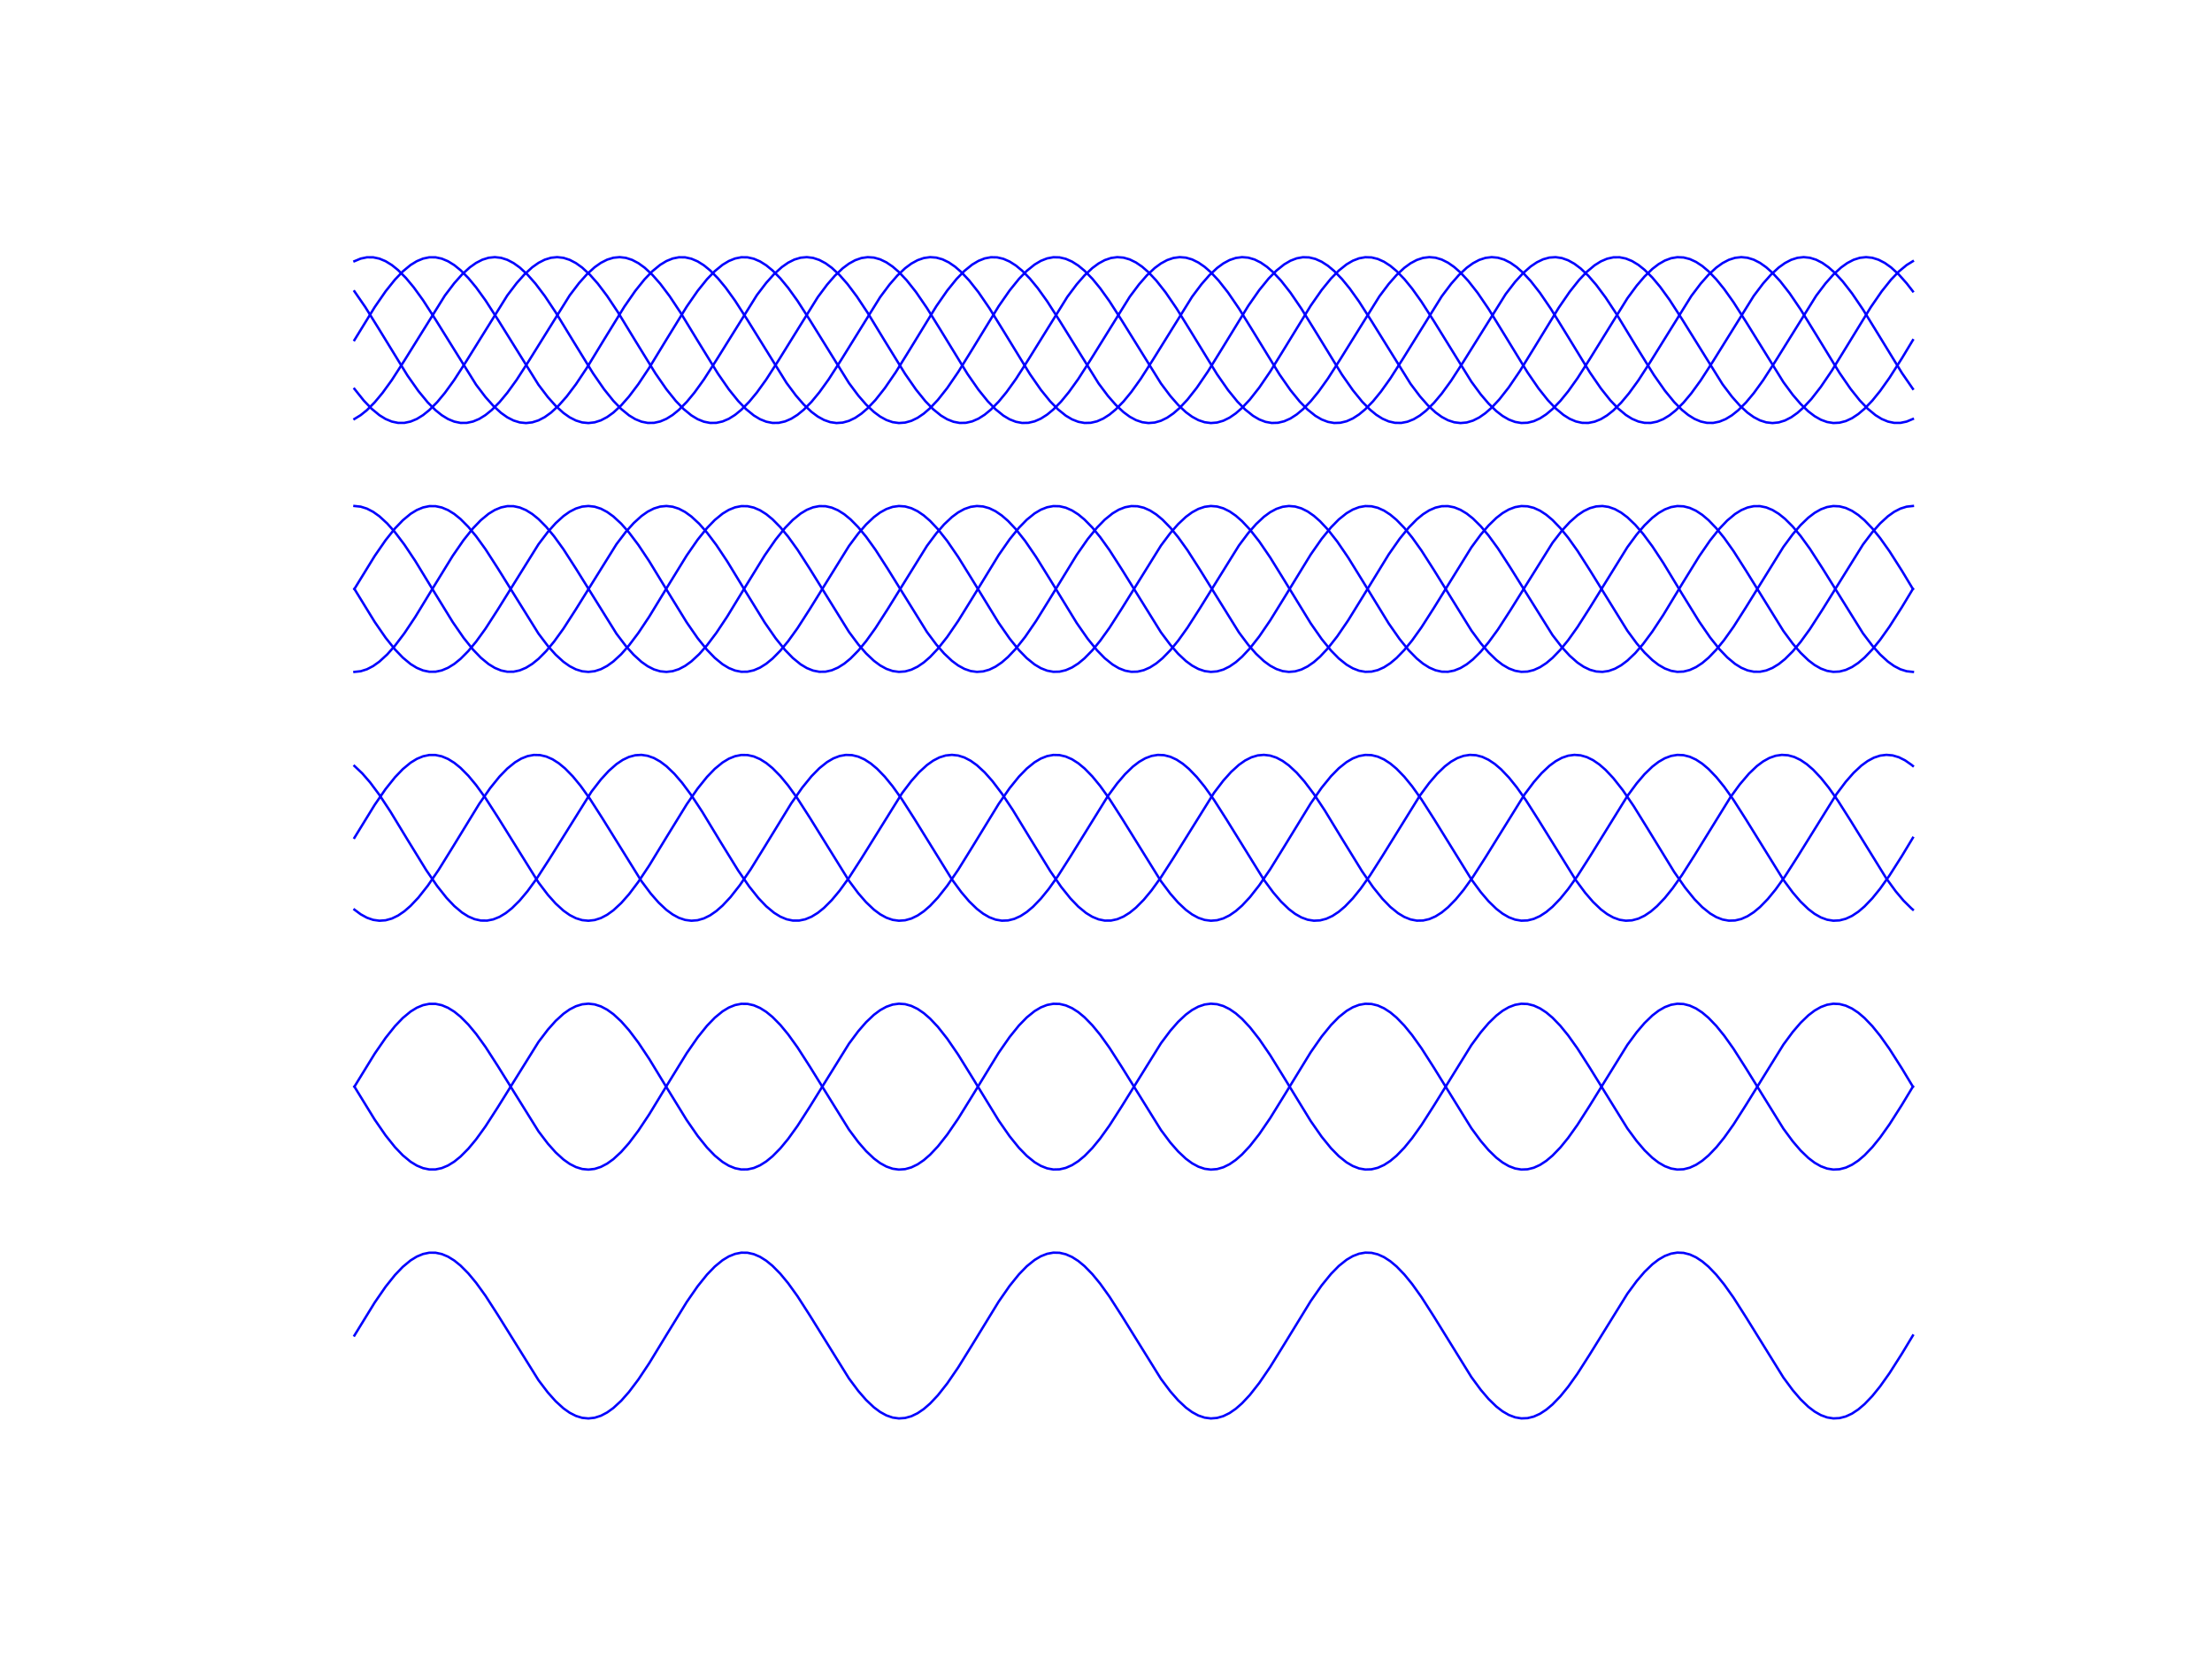 <?xml version="1.0" encoding="utf-8" standalone="no"?>
<!DOCTYPE svg PUBLIC "-//W3C//DTD SVG 1.1//EN"
  "http://www.w3.org/Graphics/SVG/1.1/DTD/svg11.dtd">
<!-- Created with matplotlib (https://matplotlib.org/) -->
<svg height="345.6pt" version="1.1" viewBox="0 0 460.8 345.6" width="460.8pt" xmlns="http://www.w3.org/2000/svg" xmlns:xlink="http://www.w3.org/1999/xlink">
 <defs>
  <style type="text/css">*{stroke-linecap:butt;stroke-linejoin:round;}</style>
 </defs>
 <g id="figure_1">
  <g id="patch_1">
   <path d="M 0 345.6 
L 460.8 345.6 
L 460.8 0 
L 0 0 
z
" style="fill:#ffffff;"/>
  </g>
  <g id="axes_1">
   <g id="line2d_1">
    <path clip-path="url(#pdac9c213c4)" d="M 73.833 278.208 
L 78.057 271.339 
L 80.332 268.042 
L 82.282 265.602 
L 83.907 263.907 
L 85.532 262.564 
L 86.832 261.767 
L 88.132 261.23 
L 89.432 260.96 
L 90.732 260.964 
L 92.032 261.24 
L 93.331 261.784 
L 94.631 262.587 
L 95.931 263.638 
L 97.556 265.272 
L 99.181 267.226 
L 101.131 269.923 
L 103.731 273.959 
L 112.18 287.521 
L 114.13 290.086 
L 115.755 291.905 
L 117.38 293.386 
L 118.68 294.302 
L 119.98 294.964 
L 121.28 295.362 
L 122.58 295.488 
L 123.88 295.341 
L 125.179 294.924 
L 126.479 294.242 
L 127.779 293.307 
L 129.404 291.805 
L 131.029 289.967 
L 132.979 287.383 
L 135.254 283.965 
L 138.829 278.099 
L 143.053 271.239 
L 145.328 267.955 
L 147.278 265.528 
L 148.903 263.846 
L 150.528 262.518 
L 151.828 261.734 
L 153.128 261.21 
L 154.428 260.954 
L 155.728 260.971 
L 157.027 261.261 
L 158.327 261.818 
L 159.627 262.634 
L 160.927 263.697 
L 162.552 265.345 
L 164.177 267.31 
L 166.127 270.019 
L 168.727 274.065 
L 176.851 287.152 
L 178.801 289.767 
L 180.426 291.635 
L 182.051 293.173 
L 183.351 294.139 
L 184.651 294.853 
L 185.951 295.304 
L 187.251 295.484 
L 188.55 295.392 
L 189.85 295.028 
L 191.15 294.399 
L 192.45 293.514 
L 193.75 292.386 
L 195.375 290.665 
L 197.325 288.197 
L 199.6 284.877 
L 202.525 280.16 
L 208.049 271.14 
L 210.324 267.867 
L 212.274 265.454 
L 213.899 263.786 
L 215.524 262.473 
L 216.824 261.701 
L 218.124 261.191 
L 219.424 260.949 
L 220.723 260.979 
L 222.023 261.282 
L 223.323 261.853 
L 224.623 262.682 
L 225.923 263.756 
L 227.548 265.418 
L 229.173 267.395 
L 231.123 270.115 
L 233.723 274.17 
L 241.847 287.245 
L 243.797 289.847 
L 245.422 291.704 
L 247.047 293.227 
L 248.347 294.18 
L 249.647 294.882 
L 250.947 295.319 
L 252.246 295.486 
L 253.546 295.38 
L 254.846 295.003 
L 256.146 294.361 
L 257.446 293.463 
L 258.746 292.324 
L 260.371 290.589 
L 262.321 288.108 
L 264.596 284.777 
L 267.521 280.052 
L 273.045 271.041 
L 275.32 267.78 
L 277.27 265.381 
L 278.895 263.726 
L 280.52 262.429 
L 281.82 261.67 
L 283.12 261.172 
L 284.419 260.944 
L 285.719 260.988 
L 287.019 261.304 
L 288.319 261.888 
L 289.619 262.73 
L 290.919 263.816 
L 292.544 265.491 
L 294.169 267.48 
L 296.119 270.211 
L 298.719 274.276 
L 306.518 286.872 
L 308.468 289.522 
L 310.093 291.428 
L 311.718 293.007 
L 313.018 294.01 
L 314.318 294.762 
L 315.617 295.253 
L 316.917 295.475 
L 318.217 295.423 
L 319.517 295.1 
L 320.817 294.51 
L 322.117 293.662 
L 323.417 292.57 
L 325.042 290.888 
L 326.667 288.894 
L 328.617 286.157 
L 331.217 282.087 
L 339.016 269.498 
L 340.966 266.853 
L 342.591 264.953 
L 344.216 263.381 
L 345.516 262.385 
L 346.816 261.638 
L 348.115 261.154 
L 349.415 260.939 
L 350.715 260.997 
L 352.015 261.327 
L 353.315 261.924 
L 354.615 262.778 
L 355.915 263.876 
L 357.54 265.565 
L 359.165 267.565 
L 361.115 270.307 
L 363.714 274.382 
L 371.514 286.965 
L 373.464 289.604 
L 375.089 291.498 
L 376.714 293.063 
L 378.014 294.053 
L 379.313 294.793 
L 380.613 295.271 
L 381.913 295.479 
L 383.213 295.414 
L 384.513 295.077 
L 385.813 294.474 
L 387.113 293.613 
L 388.413 292.509 
L 390.038 290.814 
L 391.663 288.808 
L 393.613 286.06 
L 396.212 281.981 
L 398.487 278.208 
L 398.487 278.208 
" style="fill:none;stroke:#0000ff;stroke-linecap:square;stroke-width:0.5;"/>
   </g>
   <g id="line2d_2">
    <path clip-path="url(#pdac9c213c4)" d="M 73.833 226.368 
L 78.057 219.499 
L 80.332 216.202 
L 82.282 213.762 
L 83.907 212.067 
L 85.532 210.724 
L 86.832 209.927 
L 88.132 209.39 
L 89.432 209.12 
L 90.732 209.124 
L 92.032 209.4 
L 93.331 209.944 
L 94.631 210.747 
L 95.931 211.798 
L 97.556 213.432 
L 99.181 215.386 
L 101.131 218.083 
L 103.731 222.119 
L 112.18 235.681 
L 114.13 238.246 
L 115.755 240.065 
L 117.38 241.546 
L 118.68 242.462 
L 119.98 243.124 
L 121.28 243.522 
L 122.58 243.648 
L 123.88 243.501 
L 125.179 243.084 
L 126.479 242.402 
L 127.779 241.467 
L 129.404 239.965 
L 131.029 238.127 
L 132.979 235.543 
L 135.254 232.125 
L 138.829 226.259 
L 143.053 219.399 
L 145.328 216.115 
L 147.278 213.688 
L 148.903 212.006 
L 150.528 210.678 
L 151.828 209.894 
L 153.128 209.37 
L 154.428 209.114 
L 155.728 209.131 
L 157.027 209.421 
L 158.327 209.978 
L 159.627 210.794 
L 160.927 211.857 
L 162.552 213.505 
L 164.177 215.47 
L 166.127 218.179 
L 168.727 222.225 
L 176.851 235.312 
L 178.801 237.927 
L 180.426 239.795 
L 182.051 241.333 
L 183.351 242.299 
L 184.651 243.013 
L 185.951 243.464 
L 187.251 243.644 
L 188.55 243.552 
L 189.85 243.188 
L 191.15 242.559 
L 192.45 241.674 
L 193.75 240.546 
L 195.375 238.825 
L 197.325 236.357 
L 199.6 233.037 
L 202.525 228.32 
L 208.049 219.3 
L 210.324 216.027 
L 212.274 213.614 
L 213.899 211.946 
L 215.524 210.633 
L 216.824 209.861 
L 218.124 209.351 
L 219.424 209.109 
L 220.723 209.139 
L 222.023 209.442 
L 223.323 210.013 
L 224.623 210.842 
L 225.923 211.916 
L 227.548 213.578 
L 229.173 215.555 
L 231.123 218.275 
L 233.723 222.33 
L 241.847 235.405 
L 243.797 238.007 
L 245.422 239.864 
L 247.047 241.387 
L 248.347 242.34 
L 249.647 243.042 
L 250.947 243.479 
L 252.246 243.646 
L 253.546 243.54 
L 254.846 243.163 
L 256.146 242.521 
L 257.446 241.623 
L 258.746 240.484 
L 260.371 238.749 
L 262.321 236.268 
L 264.596 232.937 
L 267.521 228.212 
L 273.045 219.201 
L 275.32 215.94 
L 277.27 213.541 
L 278.895 211.886 
L 280.52 210.589 
L 281.82 209.83 
L 283.12 209.332 
L 284.419 209.104 
L 285.719 209.148 
L 287.019 209.464 
L 288.319 210.048 
L 289.619 210.89 
L 290.919 211.976 
L 292.544 213.651 
L 294.169 215.64 
L 296.119 218.371 
L 298.719 222.436 
L 306.518 235.032 
L 308.468 237.682 
L 310.093 239.588 
L 311.718 241.167 
L 313.018 242.17 
L 314.318 242.922 
L 315.617 243.413 
L 316.917 243.635 
L 318.217 243.583 
L 319.517 243.26 
L 320.817 242.67 
L 322.117 241.822 
L 323.417 240.73 
L 325.042 239.048 
L 326.667 237.054 
L 328.617 234.317 
L 331.217 230.247 
L 339.016 217.658 
L 340.966 215.013 
L 342.591 213.113 
L 344.216 211.541 
L 345.516 210.545 
L 346.816 209.798 
L 348.115 209.314 
L 349.415 209.099 
L 350.715 209.157 
L 352.015 209.487 
L 353.315 210.084 
L 354.615 210.938 
L 355.915 212.036 
L 357.54 213.725 
L 359.165 215.725 
L 361.115 218.467 
L 363.714 222.542 
L 371.514 235.125 
L 373.464 237.764 
L 375.089 239.658 
L 376.714 241.223 
L 378.014 242.213 
L 379.313 242.953 
L 380.613 243.431 
L 381.913 243.639 
L 383.213 243.574 
L 384.513 243.237 
L 385.813 242.634 
L 387.113 241.773 
L 388.413 240.669 
L 390.038 238.974 
L 391.663 236.968 
L 393.613 234.22 
L 396.212 230.141 
L 398.487 226.368 
L 398.487 226.368 
" style="fill:none;stroke:#0000ff;stroke-linecap:square;stroke-width:0.5;"/>
   </g>
   <g id="line2d_3">
    <path clip-path="url(#pdac9c213c4)" d="M 73.833 226.368 
L 78.057 233.237 
L 80.332 236.534 
L 82.282 238.974 
L 83.907 240.669 
L 85.532 242.012 
L 86.832 242.809 
L 88.132 243.346 
L 89.432 243.616 
L 90.732 243.612 
L 92.032 243.336 
L 93.331 242.792 
L 94.631 241.989 
L 95.931 240.938 
L 97.556 239.304 
L 99.181 237.35 
L 101.131 234.653 
L 103.731 230.617 
L 112.18 217.055 
L 114.13 214.49 
L 115.755 212.671 
L 117.38 211.19 
L 118.68 210.274 
L 119.98 209.612 
L 121.28 209.215 
L 122.58 209.088 
L 123.88 209.235 
L 125.179 209.652 
L 126.479 210.334 
L 127.779 211.269 
L 129.404 212.771 
L 131.029 214.609 
L 132.979 217.193 
L 135.254 220.611 
L 138.829 226.477 
L 143.053 233.337 
L 145.328 236.621 
L 147.278 239.048 
L 148.903 240.73 
L 150.528 242.058 
L 151.828 242.842 
L 153.128 243.366 
L 154.428 243.622 
L 155.728 243.605 
L 157.027 243.315 
L 158.327 242.758 
L 159.627 241.942 
L 160.927 240.879 
L 162.552 239.231 
L 164.177 237.266 
L 166.127 234.557 
L 168.727 230.512 
L 176.851 217.424 
L 178.801 214.809 
L 180.426 212.941 
L 182.051 211.403 
L 183.351 210.437 
L 184.651 209.723 
L 185.951 209.272 
L 187.251 209.092 
L 188.55 209.184 
L 189.85 209.548 
L 191.15 210.177 
L 192.45 211.062 
L 193.75 212.19 
L 195.375 213.911 
L 197.325 216.379 
L 199.6 219.699 
L 202.525 224.416 
L 208.049 233.436 
L 210.324 236.709 
L 212.274 239.122 
L 213.899 240.79 
L 215.524 242.103 
L 216.824 242.875 
L 218.124 243.385 
L 219.424 243.627 
L 220.723 243.597 
L 222.023 243.294 
L 223.323 242.723 
L 224.623 241.894 
L 225.923 240.82 
L 227.548 239.159 
L 229.173 237.181 
L 231.123 234.461 
L 233.723 230.406 
L 241.847 217.331 
L 243.797 214.729 
L 245.422 212.872 
L 247.047 211.349 
L 248.347 210.396 
L 249.647 209.695 
L 250.947 209.257 
L 252.246 209.09 
L 253.546 209.196 
L 254.846 209.573 
L 256.146 210.215 
L 257.446 211.113 
L 258.746 212.252 
L 260.371 213.987 
L 262.321 216.468 
L 264.596 219.799 
L 267.521 224.524 
L 273.045 233.535 
L 275.32 236.796 
L 277.27 239.195 
L 278.895 240.85 
L 280.52 242.147 
L 281.82 242.906 
L 283.12 243.404 
L 284.419 243.632 
L 285.719 243.588 
L 287.019 243.272 
L 288.319 242.688 
L 289.619 241.846 
L 290.919 240.76 
L 292.544 239.085 
L 294.169 237.096 
L 296.119 234.365 
L 298.719 230.3 
L 306.518 217.704 
L 308.468 215.054 
L 310.093 213.148 
L 311.718 211.569 
L 313.018 210.567 
L 314.318 209.814 
L 315.617 209.323 
L 316.917 209.101 
L 318.217 209.153 
L 319.517 209.476 
L 320.817 210.066 
L 322.117 210.914 
L 323.417 212.006 
L 325.042 213.688 
L 326.667 215.682 
L 328.617 218.419 
L 331.217 222.489 
L 339.016 235.079 
L 340.966 237.723 
L 342.591 239.623 
L 344.216 241.195 
L 345.516 242.191 
L 346.816 242.938 
L 348.115 243.422 
L 349.415 243.637 
L 350.715 243.579 
L 352.015 243.249 
L 353.315 242.652 
L 354.615 241.798 
L 355.915 240.7 
L 357.54 239.011 
L 359.165 237.011 
L 361.115 234.269 
L 363.714 230.194 
L 371.514 217.611 
L 373.464 214.972 
L 375.089 213.079 
L 376.714 211.513 
L 378.014 210.523 
L 379.313 209.783 
L 380.613 209.305 
L 381.913 209.097 
L 383.213 209.162 
L 384.513 209.499 
L 385.813 210.102 
L 387.113 210.963 
L 388.413 212.067 
L 390.038 213.762 
L 391.663 215.768 
L 393.613 218.516 
L 396.212 222.595 
L 398.487 226.368 
L 398.487 226.368 
" style="fill:none;stroke:#0000ff;stroke-linecap:square;stroke-width:0.5;"/>
   </g>
   <g id="line2d_4">
    <path clip-path="url(#pdac9c213c4)" d="M 73.833 174.528 
L 78.057 167.659 
L 80.332 164.362 
L 82.282 161.922 
L 83.907 160.227 
L 85.532 158.884 
L 86.832 158.087 
L 88.132 157.55 
L 89.432 157.28 
L 90.732 157.284 
L 92.032 157.56 
L 93.331 158.104 
L 94.631 158.907 
L 95.931 159.958 
L 97.556 161.592 
L 99.181 163.546 
L 101.131 166.243 
L 103.731 170.279 
L 112.18 183.841 
L 114.13 186.406 
L 115.755 188.225 
L 117.38 189.706 
L 118.68 190.622 
L 119.98 191.284 
L 121.28 191.682 
L 122.58 191.808 
L 123.88 191.661 
L 125.179 191.244 
L 126.479 190.562 
L 127.779 189.627 
L 129.404 188.125 
L 131.029 186.287 
L 132.979 183.703 
L 135.254 180.285 
L 138.829 174.419 
L 143.053 167.559 
L 145.328 164.275 
L 147.278 161.848 
L 148.903 160.166 
L 150.528 158.838 
L 151.828 158.054 
L 153.128 157.53 
L 154.428 157.274 
L 155.728 157.291 
L 157.027 157.581 
L 158.327 158.138 
L 159.627 158.954 
L 160.927 160.017 
L 162.552 161.665 
L 164.177 163.63 
L 166.127 166.339 
L 168.727 170.385 
L 176.851 183.472 
L 178.801 186.087 
L 180.426 187.955 
L 182.051 189.493 
L 183.351 190.459 
L 184.651 191.173 
L 185.951 191.624 
L 187.251 191.804 
L 188.55 191.712 
L 189.85 191.348 
L 191.15 190.719 
L 192.45 189.834 
L 193.75 188.706 
L 195.375 186.985 
L 197.325 184.517 
L 199.6 181.197 
L 202.525 176.48 
L 208.049 167.46 
L 210.324 164.187 
L 212.274 161.774 
L 213.899 160.106 
L 215.524 158.793 
L 216.824 158.021 
L 218.124 157.511 
L 219.424 157.269 
L 220.723 157.299 
L 222.023 157.602 
L 223.323 158.173 
L 224.623 159.002 
L 225.923 160.076 
L 227.548 161.737 
L 229.173 163.715 
L 231.123 166.435 
L 233.723 170.49 
L 241.847 183.565 
L 243.797 186.167 
L 245.422 188.024 
L 247.047 189.547 
L 248.347 190.5 
L 249.647 191.202 
L 250.947 191.639 
L 252.246 191.806 
L 253.546 191.7 
L 254.846 191.323 
L 256.146 190.681 
L 257.446 189.783 
L 258.746 188.644 
L 260.371 186.909 
L 262.321 184.428 
L 264.596 181.097 
L 267.521 176.372 
L 273.045 167.361 
L 275.32 164.1 
L 277.27 161.701 
L 278.895 160.046 
L 280.52 158.749 
L 281.82 157.99 
L 283.12 157.492 
L 284.419 157.264 
L 285.719 157.308 
L 287.019 157.624 
L 288.319 158.208 
L 289.619 159.05 
L 290.919 160.136 
L 292.544 161.811 
L 294.169 163.8 
L 296.119 166.531 
L 298.719 170.596 
L 306.518 183.192 
L 308.468 185.842 
L 310.093 187.748 
L 311.718 189.327 
L 313.018 190.33 
L 314.318 191.082 
L 315.617 191.573 
L 316.917 191.795 
L 318.217 191.743 
L 319.517 191.42 
L 320.817 190.83 
L 322.117 189.982 
L 323.417 188.89 
L 325.042 187.208 
L 326.667 185.214 
L 328.617 182.477 
L 331.217 178.407 
L 339.016 165.818 
L 340.966 163.173 
L 342.591 161.273 
L 344.216 159.701 
L 345.516 158.705 
L 346.816 157.958 
L 348.115 157.474 
L 349.415 157.259 
L 350.715 157.317 
L 352.015 157.647 
L 353.315 158.244 
L 354.615 159.098 
L 355.915 160.196 
L 357.54 161.885 
L 359.165 163.885 
L 361.115 166.627 
L 363.714 170.702 
L 371.514 183.285 
L 373.464 185.924 
L 375.089 187.818 
L 376.714 189.383 
L 378.014 190.373 
L 379.313 191.113 
L 380.613 191.591 
L 381.913 191.799 
L 383.213 191.734 
L 384.513 191.397 
L 385.813 190.794 
L 387.113 189.933 
L 388.413 188.829 
L 390.038 187.134 
L 391.663 185.128 
L 393.613 182.38 
L 396.212 178.301 
L 398.487 174.528 
L 398.487 174.528 
" style="fill:none;stroke:#0000ff;stroke-linecap:square;stroke-width:0.5;"/>
   </g>
   <g id="line2d_5">
    <path clip-path="url(#pdac9c213c4)" d="M 73.833 159.563 
L 75.458 161.101 
L 77.083 162.969 
L 79.032 165.584 
L 81.307 169.028 
L 84.882 174.908 
L 88.782 181.247 
L 91.057 184.561 
L 93.007 187.022 
L 94.631 188.737 
L 96.256 190.102 
L 97.556 190.918 
L 98.856 191.475 
L 100.156 191.765 
L 101.456 191.782 
L 102.756 191.526 
L 104.056 191.002 
L 105.356 190.218 
L 106.656 189.185 
L 108.281 187.571 
L 109.905 185.635 
L 111.855 182.955 
L 114.455 178.935 
L 123.23 164.897 
L 125.179 162.377 
L 126.804 160.603 
L 128.429 159.172 
L 129.729 158.299 
L 131.029 157.683 
L 132.329 157.333 
L 133.629 157.254 
L 134.929 157.449 
L 136.229 157.913 
L 137.529 158.64 
L 138.829 159.618 
L 140.454 161.169 
L 142.078 163.05 
L 144.028 165.677 
L 146.303 169.131 
L 150.203 175.56 
L 153.778 181.347 
L 156.053 184.65 
L 158.002 187.097 
L 159.627 188.799 
L 161.252 190.149 
L 162.552 190.952 
L 163.852 191.496 
L 165.152 191.772 
L 166.452 191.776 
L 167.752 191.506 
L 169.052 190.969 
L 170.352 190.172 
L 171.652 189.127 
L 173.276 187.5 
L 174.901 185.552 
L 176.851 182.86 
L 179.451 178.83 
L 187.901 165.261 
L 189.85 162.69 
L 191.475 160.864 
L 193.1 159.377 
L 194.4 158.454 
L 195.7 157.785 
L 197 157.381 
L 198.3 157.248 
L 199.6 157.388 
L 200.9 157.799 
L 202.2 158.474 
L 203.5 159.403 
L 205.124 160.898 
L 206.749 162.729 
L 208.699 165.307 
L 210.974 168.72 
L 214.549 174.582 
L 218.774 181.447 
L 221.048 184.738 
L 222.998 187.171 
L 224.623 188.86 
L 226.248 190.195 
L 227.548 190.986 
L 228.848 191.516 
L 230.148 191.779 
L 231.448 191.769 
L 232.748 191.486 
L 234.048 190.935 
L 235.348 190.125 
L 236.647 189.069 
L 238.272 187.428 
L 239.897 185.468 
L 241.847 182.765 
L 244.447 178.724 
L 252.896 165.169 
L 254.846 162.611 
L 256.471 160.798 
L 258.096 159.325 
L 259.396 158.414 
L 260.696 157.759 
L 261.996 157.368 
L 263.296 157.249 
L 264.596 157.402 
L 265.896 157.826 
L 267.196 158.514 
L 268.495 159.456 
L 270.12 160.965 
L 271.745 162.809 
L 273.695 165.399 
L 275.97 168.823 
L 279.545 174.691 
L 283.769 181.546 
L 286.044 184.825 
L 287.994 187.245 
L 289.619 188.92 
L 291.244 190.24 
L 292.544 191.018 
L 293.844 191.536 
L 295.144 191.785 
L 296.444 191.761 
L 297.744 191.465 
L 299.044 190.901 
L 300.343 190.078 
L 301.643 189.01 
L 303.268 187.355 
L 304.893 185.384 
L 306.843 182.669 
L 309.443 178.619 
L 317.567 165.537 
L 319.517 162.929 
L 321.142 161.066 
L 322.767 159.536 
L 324.067 158.576 
L 325.367 157.869 
L 326.667 157.425 
L 327.967 157.251 
L 329.267 157.35 
L 330.567 157.72 
L 331.866 158.356 
L 333.166 159.248 
L 334.466 160.381 
L 336.091 162.109 
L 338.041 164.583 
L 340.316 167.909 
L 343.241 172.63 
L 348.765 181.646 
L 351.04 184.912 
L 352.99 187.319 
L 354.615 188.98 
L 356.24 190.285 
L 357.54 191.051 
L 358.84 191.555 
L 360.14 191.79 
L 361.44 191.752 
L 362.74 191.443 
L 364.039 190.866 
L 365.339 190.03 
L 366.639 188.95 
L 368.264 187.282 
L 369.889 185.299 
L 371.839 182.573 
L 374.439 178.513 
L 382.563 165.445 
L 384.513 162.849 
L 386.138 160.999 
L 387.763 159.482 
L 389.063 158.535 
L 390.363 157.84 
L 391.663 157.409 
L 392.963 157.249 
L 394.263 157.362 
L 395.562 157.746 
L 396.862 158.395 
L 398.162 159.299 
L 398.487 159.563 
L 398.487 159.563 
" style="fill:none;stroke:#0000ff;stroke-linecap:square;stroke-width:0.5;"/>
   </g>
   <g id="line2d_6">
    <path clip-path="url(#pdac9c213c4)" d="M 73.833 189.493 
L 75.133 190.459 
L 76.433 191.173 
L 77.732 191.624 
L 79.032 191.804 
L 80.332 191.712 
L 81.632 191.348 
L 82.932 190.719 
L 84.232 189.834 
L 85.532 188.706 
L 87.157 186.985 
L 89.107 184.517 
L 91.382 181.197 
L 94.306 176.48 
L 99.831 167.46 
L 102.106 164.187 
L 104.056 161.774 
L 105.681 160.106 
L 107.306 158.793 
L 108.606 158.021 
L 109.905 157.511 
L 111.205 157.269 
L 112.505 157.299 
L 113.805 157.602 
L 115.105 158.173 
L 116.405 159.002 
L 117.705 160.076 
L 119.33 161.737 
L 120.955 163.715 
L 122.905 166.435 
L 125.504 170.49 
L 133.629 183.565 
L 135.579 186.167 
L 137.204 188.024 
L 138.829 189.547 
L 140.129 190.5 
L 141.428 191.202 
L 142.728 191.639 
L 144.028 191.806 
L 145.328 191.7 
L 146.628 191.323 
L 147.928 190.681 
L 149.228 189.783 
L 150.528 188.644 
L 152.153 186.909 
L 154.103 184.428 
L 156.378 181.097 
L 159.302 176.372 
L 164.827 167.361 
L 167.102 164.1 
L 169.052 161.701 
L 170.677 160.046 
L 172.302 158.749 
L 173.601 157.99 
L 174.901 157.492 
L 176.201 157.264 
L 177.501 157.308 
L 178.801 157.624 
L 180.101 158.208 
L 181.401 159.05 
L 182.701 160.136 
L 184.326 161.811 
L 185.951 163.8 
L 187.901 166.531 
L 190.5 170.596 
L 198.3 183.192 
L 200.25 185.842 
L 201.875 187.748 
L 203.5 189.327 
L 204.799 190.33 
L 206.099 191.082 
L 207.399 191.573 
L 208.699 191.795 
L 209.999 191.743 
L 211.299 191.42 
L 212.599 190.83 
L 213.899 189.982 
L 215.199 188.89 
L 216.824 187.208 
L 218.449 185.214 
L 220.398 182.477 
L 222.998 178.407 
L 230.798 165.818 
L 232.748 163.173 
L 234.373 161.273 
L 235.998 159.701 
L 237.297 158.705 
L 238.597 157.958 
L 239.897 157.474 
L 241.197 157.259 
L 242.497 157.317 
L 243.797 157.647 
L 245.097 158.244 
L 246.397 159.098 
L 247.697 160.196 
L 249.322 161.885 
L 250.947 163.885 
L 252.896 166.627 
L 255.496 170.702 
L 263.296 183.285 
L 265.246 185.924 
L 266.871 187.818 
L 268.495 189.383 
L 269.795 190.373 
L 271.095 191.113 
L 272.395 191.591 
L 273.695 191.799 
L 274.995 191.734 
L 276.295 191.397 
L 277.595 190.794 
L 278.895 189.933 
L 280.195 188.829 
L 281.82 187.134 
L 283.445 185.128 
L 285.394 182.38 
L 287.994 178.301 
L 295.794 165.724 
L 297.744 163.091 
L 299.369 161.204 
L 300.993 159.645 
L 302.293 158.661 
L 303.593 157.928 
L 304.893 157.457 
L 306.193 157.256 
L 307.493 157.327 
L 308.793 157.671 
L 310.093 158.281 
L 311.393 159.147 
L 312.693 160.257 
L 314.318 161.959 
L 315.942 163.971 
L 317.892 166.724 
L 320.492 170.808 
L 328.292 183.379 
L 330.242 186.006 
L 331.866 187.887 
L 333.491 189.438 
L 334.791 190.416 
L 336.091 191.143 
L 337.391 191.607 
L 338.691 191.802 
L 339.991 191.723 
L 341.291 191.373 
L 342.591 190.757 
L 343.891 189.884 
L 345.191 188.768 
L 346.816 187.06 
L 348.44 185.042 
L 350.39 182.283 
L 352.99 178.195 
L 360.465 166.101 
L 362.415 163.421 
L 364.364 161.135 
L 365.989 159.59 
L 367.289 158.619 
L 368.589 157.898 
L 369.889 157.44 
L 371.189 157.253 
L 372.489 157.338 
L 373.789 157.695 
L 375.089 158.318 
L 376.389 159.197 
L 377.689 160.319 
L 379.313 162.034 
L 380.938 164.057 
L 382.888 166.821 
L 385.488 170.914 
L 392.963 183.003 
L 394.912 185.677 
L 396.537 187.607 
L 398.162 189.214 
L 398.487 189.493 
L 398.487 189.493 
" style="fill:none;stroke:#0000ff;stroke-linecap:square;stroke-width:0.5;"/>
   </g>
   <g id="line2d_7">
    <path clip-path="url(#pdac9c213c4)" d="M 73.833 122.688 
L 78.057 115.819 
L 80.332 112.522 
L 82.282 110.082 
L 83.907 108.387 
L 85.532 107.044 
L 86.832 106.247 
L 88.132 105.71 
L 89.432 105.44 
L 90.732 105.444 
L 92.032 105.72 
L 93.331 106.264 
L 94.631 107.067 
L 95.931 108.118 
L 97.556 109.752 
L 99.181 111.706 
L 101.131 114.403 
L 103.731 118.439 
L 112.18 132.001 
L 114.13 134.566 
L 115.755 136.385 
L 117.38 137.866 
L 118.68 138.782 
L 119.98 139.444 
L 121.28 139.842 
L 122.58 139.968 
L 123.88 139.821 
L 125.179 139.404 
L 126.479 138.722 
L 127.779 137.787 
L 129.404 136.285 
L 131.029 134.447 
L 132.979 131.863 
L 135.254 128.445 
L 138.829 122.579 
L 143.053 115.719 
L 145.328 112.435 
L 147.278 110.008 
L 148.903 108.326 
L 150.528 106.998 
L 151.828 106.214 
L 153.128 105.69 
L 154.428 105.434 
L 155.728 105.451 
L 157.027 105.741 
L 158.327 106.298 
L 159.627 107.114 
L 160.927 108.177 
L 162.552 109.825 
L 164.177 111.79 
L 166.127 114.499 
L 168.727 118.545 
L 176.851 131.632 
L 178.801 134.247 
L 180.426 136.115 
L 182.051 137.653 
L 183.351 138.619 
L 184.651 139.333 
L 185.951 139.784 
L 187.251 139.964 
L 188.55 139.872 
L 189.85 139.508 
L 191.15 138.879 
L 192.45 137.994 
L 193.75 136.866 
L 195.375 135.145 
L 197.325 132.677 
L 199.6 129.357 
L 202.525 124.64 
L 208.049 115.62 
L 210.324 112.347 
L 212.274 109.934 
L 213.899 108.266 
L 215.524 106.953 
L 216.824 106.181 
L 218.124 105.671 
L 219.424 105.429 
L 220.723 105.459 
L 222.023 105.762 
L 223.323 106.333 
L 224.623 107.162 
L 225.923 108.236 
L 227.548 109.897 
L 229.173 111.875 
L 231.123 114.595 
L 233.723 118.65 
L 241.847 131.725 
L 243.797 134.327 
L 245.422 136.184 
L 247.047 137.707 
L 248.347 138.66 
L 249.647 139.361 
L 250.947 139.799 
L 252.246 139.966 
L 253.546 139.86 
L 254.846 139.483 
L 256.146 138.841 
L 257.446 137.943 
L 258.746 136.804 
L 260.371 135.069 
L 262.321 132.588 
L 264.596 129.257 
L 267.521 124.532 
L 273.045 115.521 
L 275.32 112.26 
L 277.27 109.861 
L 278.895 108.206 
L 280.52 106.909 
L 281.82 106.15 
L 283.12 105.652 
L 284.419 105.424 
L 285.719 105.468 
L 287.019 105.784 
L 288.319 106.368 
L 289.619 107.21 
L 290.919 108.296 
L 292.544 109.971 
L 294.169 111.96 
L 296.119 114.691 
L 298.719 118.756 
L 306.518 131.352 
L 308.468 134.002 
L 310.093 135.908 
L 311.718 137.487 
L 313.018 138.49 
L 314.318 139.242 
L 315.617 139.733 
L 316.917 139.955 
L 318.217 139.903 
L 319.517 139.58 
L 320.817 138.99 
L 322.117 138.142 
L 323.417 137.05 
L 325.042 135.368 
L 326.667 133.374 
L 328.617 130.637 
L 331.217 126.567 
L 339.016 113.978 
L 340.966 111.333 
L 342.591 109.433 
L 344.216 107.861 
L 345.516 106.865 
L 346.816 106.118 
L 348.115 105.634 
L 349.415 105.419 
L 350.715 105.477 
L 352.015 105.807 
L 353.315 106.404 
L 354.615 107.258 
L 355.915 108.356 
L 357.54 110.045 
L 359.165 112.045 
L 361.115 114.787 
L 363.714 118.862 
L 371.514 131.445 
L 373.464 134.084 
L 375.089 135.978 
L 376.714 137.543 
L 378.014 138.533 
L 379.313 139.273 
L 380.613 139.751 
L 381.913 139.959 
L 383.213 139.894 
L 384.513 139.557 
L 385.813 138.954 
L 387.113 138.093 
L 388.413 136.989 
L 390.038 135.294 
L 391.663 133.288 
L 393.613 130.54 
L 396.212 126.461 
L 398.487 122.688 
L 398.487 122.688 
" style="fill:none;stroke:#0000ff;stroke-linecap:square;stroke-width:0.5;"/>
   </g>
   <g id="line2d_8">
    <path clip-path="url(#pdac9c213c4)" d="M 73.833 105.408 
L 75.133 105.545 
L 76.433 105.952 
L 77.732 106.624 
L 79.032 107.55 
L 80.657 109.041 
L 82.282 110.869 
L 84.232 113.444 
L 86.507 116.855 
L 90.082 122.715 
L 94.306 129.582 
L 96.581 132.876 
L 98.531 135.313 
L 100.156 137.005 
L 101.781 138.343 
L 103.081 139.137 
L 104.381 139.671 
L 105.681 139.937 
L 106.981 139.93 
L 108.281 139.651 
L 109.58 139.104 
L 110.88 138.297 
L 112.18 137.244 
L 113.805 135.606 
L 115.43 133.649 
L 117.38 130.949 
L 119.98 126.911 
L 128.429 113.352 
L 130.379 110.79 
L 132.004 108.975 
L 133.629 107.498 
L 134.929 106.584 
L 136.229 105.925 
L 137.529 105.531 
L 138.829 105.408 
L 140.129 105.559 
L 141.428 105.979 
L 142.728 106.664 
L 144.028 107.602 
L 145.653 109.108 
L 147.278 110.949 
L 149.228 113.536 
L 151.503 116.957 
L 155.078 122.824 
L 159.302 129.682 
L 161.577 132.963 
L 163.527 135.387 
L 165.152 137.065 
L 166.777 138.389 
L 168.077 139.17 
L 169.377 139.691 
L 170.677 139.943 
L 171.977 139.923 
L 173.276 139.63 
L 174.576 139.069 
L 175.876 138.25 
L 177.176 137.185 
L 178.801 135.533 
L 180.426 133.565 
L 182.376 130.853 
L 184.976 126.805 
L 193.1 113.721 
L 195.05 111.109 
L 196.675 109.244 
L 198.3 107.71 
L 199.6 106.747 
L 200.9 106.036 
L 202.2 105.588 
L 203.5 105.411 
L 204.799 105.507 
L 206.099 105.874 
L 207.399 106.507 
L 208.699 107.395 
L 209.999 108.525 
L 211.624 110.25 
L 213.574 112.721 
L 215.849 116.044 
L 218.774 120.763 
L 224.298 129.781 
L 226.573 133.05 
L 228.523 135.46 
L 230.148 137.125 
L 231.773 138.434 
L 233.073 139.203 
L 234.373 139.71 
L 235.673 139.949 
L 236.972 139.915 
L 238.272 139.608 
L 239.572 139.035 
L 240.872 138.202 
L 242.172 137.125 
L 243.797 135.46 
L 245.422 133.48 
L 247.372 130.757 
L 249.972 126.699 
L 258.096 113.628 
L 260.046 111.029 
L 261.671 109.176 
L 263.296 107.656 
L 264.596 106.705 
L 265.896 106.007 
L 267.196 105.573 
L 268.495 105.409 
L 269.795 105.519 
L 271.095 105.899 
L 272.395 106.545 
L 273.695 107.446 
L 274.995 108.588 
L 276.62 110.326 
L 278.57 112.81 
L 280.845 116.144 
L 283.769 120.871 
L 289.294 129.88 
L 291.569 133.137 
L 293.519 135.533 
L 295.144 137.185 
L 296.444 138.25 
L 297.744 139.069 
L 299.044 139.63 
L 300.343 139.923 
L 301.643 139.943 
L 302.943 139.691 
L 304.243 139.17 
L 305.543 138.389 
L 306.843 137.36 
L 308.468 135.749 
L 310.093 133.816 
L 312.043 131.139 
L 314.643 127.121 
L 323.417 113.079 
L 325.367 110.556 
L 326.992 108.779 
L 328.617 107.345 
L 329.917 106.469 
L 331.217 105.849 
L 332.516 105.495 
L 333.816 105.413 
L 335.116 105.604 
L 336.416 106.065 
L 337.716 106.789 
L 339.016 107.764 
L 340.641 109.312 
L 342.266 111.19 
L 344.216 113.814 
L 346.491 117.266 
L 350.39 123.693 
L 353.965 129.482 
L 356.24 132.788 
L 358.19 135.238 
L 359.815 136.944 
L 361.44 138.297 
L 362.74 139.104 
L 364.039 139.651 
L 365.339 139.93 
L 366.639 139.937 
L 367.939 139.671 
L 369.239 139.137 
L 370.539 138.343 
L 371.839 137.302 
L 373.464 135.678 
L 375.089 133.733 
L 377.039 131.044 
L 379.638 127.016 
L 388.088 113.444 
L 390.038 110.869 
L 391.663 109.041 
L 393.288 107.55 
L 394.588 106.624 
L 395.887 105.952 
L 397.187 105.545 
L 398.487 105.408 
L 398.487 105.408 
" style="fill:none;stroke:#0000ff;stroke-linecap:square;stroke-width:0.5;"/>
   </g>
   <g id="line2d_9">
    <path clip-path="url(#pdac9c213c4)" d="M 73.833 122.688 
L 78.057 129.557 
L 80.332 132.854 
L 82.282 135.294 
L 83.907 136.989 
L 85.532 138.332 
L 86.832 139.129 
L 88.132 139.666 
L 89.432 139.936 
L 90.732 139.932 
L 92.032 139.656 
L 93.331 139.112 
L 94.631 138.309 
L 95.931 137.258 
L 97.556 135.624 
L 99.181 133.67 
L 101.131 130.973 
L 103.731 126.937 
L 112.18 113.375 
L 114.13 110.81 
L 115.755 108.991 
L 117.38 107.51 
L 118.68 106.594 
L 119.98 105.932 
L 121.28 105.534 
L 122.58 105.408 
L 123.88 105.555 
L 125.179 105.972 
L 126.479 106.654 
L 127.779 107.589 
L 129.404 109.091 
L 131.029 110.929 
L 132.979 113.513 
L 135.254 116.931 
L 138.829 122.797 
L 143.053 129.657 
L 145.328 132.941 
L 147.278 135.368 
L 148.903 137.05 
L 150.528 138.378 
L 151.828 139.162 
L 153.128 139.686 
L 154.428 139.942 
L 155.728 139.925 
L 157.027 139.635 
L 158.327 139.078 
L 159.627 138.262 
L 160.927 137.199 
L 162.552 135.551 
L 164.177 133.586 
L 166.127 130.877 
L 168.727 126.831 
L 176.851 113.744 
L 178.801 111.129 
L 180.426 109.261 
L 182.051 107.723 
L 183.351 106.757 
L 184.651 106.043 
L 185.951 105.592 
L 187.251 105.412 
L 188.55 105.504 
L 189.85 105.868 
L 191.15 106.497 
L 192.45 107.382 
L 193.75 108.51 
L 195.375 110.231 
L 197.325 112.699 
L 199.6 116.019 
L 202.525 120.736 
L 208.049 129.756 
L 210.324 133.029 
L 212.274 135.442 
L 213.899 137.11 
L 215.524 138.423 
L 216.824 139.195 
L 218.124 139.705 
L 219.424 139.947 
L 220.723 139.917 
L 222.023 139.614 
L 223.323 139.043 
L 224.623 138.214 
L 225.923 137.14 
L 227.548 135.479 
L 229.173 133.501 
L 231.123 130.781 
L 233.723 126.726 
L 241.847 113.651 
L 243.797 111.049 
L 245.422 109.192 
L 247.047 107.669 
L 248.347 106.716 
L 249.647 106.015 
L 250.947 105.577 
L 252.246 105.41 
L 253.546 105.516 
L 254.846 105.893 
L 256.146 106.535 
L 257.446 107.433 
L 258.746 108.572 
L 260.371 110.307 
L 262.321 112.788 
L 264.596 116.119 
L 267.521 120.844 
L 273.045 129.855 
L 275.32 133.116 
L 277.27 135.515 
L 278.895 137.17 
L 280.52 138.467 
L 281.82 139.226 
L 283.12 139.724 
L 284.419 139.952 
L 285.719 139.908 
L 287.019 139.592 
L 288.319 139.008 
L 289.619 138.166 
L 290.919 137.08 
L 292.544 135.405 
L 294.169 133.416 
L 296.119 130.685 
L 298.719 126.62 
L 306.518 114.024 
L 308.468 111.374 
L 310.093 109.468 
L 311.718 107.889 
L 313.018 106.887 
L 314.318 106.134 
L 315.617 105.643 
L 316.917 105.421 
L 318.217 105.473 
L 319.517 105.796 
L 320.817 106.386 
L 322.117 107.234 
L 323.417 108.326 
L 325.042 110.008 
L 326.667 112.002 
L 328.617 114.739 
L 331.217 118.809 
L 339.016 131.399 
L 340.966 134.043 
L 342.591 135.943 
L 344.216 137.515 
L 345.516 138.511 
L 346.816 139.258 
L 348.115 139.742 
L 349.415 139.957 
L 350.715 139.899 
L 352.015 139.569 
L 353.315 138.972 
L 354.615 138.118 
L 355.915 137.02 
L 357.54 135.331 
L 359.165 133.331 
L 361.115 130.589 
L 363.714 126.514 
L 371.514 113.931 
L 373.464 111.292 
L 375.089 109.399 
L 376.714 107.833 
L 378.014 106.843 
L 379.313 106.103 
L 380.613 105.625 
L 381.913 105.417 
L 383.213 105.482 
L 384.513 105.819 
L 385.813 106.422 
L 387.113 107.283 
L 388.413 108.387 
L 390.038 110.082 
L 391.663 112.088 
L 393.613 114.836 
L 396.212 118.915 
L 398.487 122.688 
L 398.487 122.688 
" style="fill:none;stroke:#0000ff;stroke-linecap:square;stroke-width:0.5;"/>
   </g>
   <g id="line2d_10">
    <path clip-path="url(#pdac9c213c4)" d="M 73.833 139.968 
L 75.133 139.831 
L 76.433 139.424 
L 77.732 138.752 
L 79.032 137.826 
L 80.657 136.335 
L 82.282 134.507 
L 84.232 131.932 
L 86.507 128.521 
L 90.082 122.661 
L 94.306 115.794 
L 96.581 112.5 
L 98.531 110.063 
L 100.156 108.371 
L 101.781 107.033 
L 103.081 106.239 
L 104.381 105.705 
L 105.681 105.439 
L 106.981 105.446 
L 108.281 105.725 
L 109.58 106.272 
L 110.88 107.079 
L 112.18 108.132 
L 113.805 109.77 
L 115.43 111.727 
L 117.38 114.427 
L 119.98 118.465 
L 128.429 132.024 
L 130.379 134.586 
L 132.004 136.401 
L 133.629 137.879 
L 134.929 138.792 
L 136.229 139.451 
L 137.529 139.845 
L 138.829 139.968 
L 140.129 139.818 
L 141.428 139.397 
L 142.728 138.712 
L 144.028 137.774 
L 145.653 136.268 
L 147.278 134.427 
L 149.228 131.84 
L 151.503 128.419 
L 155.078 122.552 
L 159.302 115.694 
L 161.577 112.413 
L 163.527 109.989 
L 165.152 108.311 
L 166.777 106.987 
L 168.077 106.206 
L 169.377 105.685 
L 170.677 105.433 
L 171.977 105.453 
L 173.276 105.746 
L 174.576 106.307 
L 175.876 107.126 
L 177.176 108.191 
L 178.801 109.843 
L 180.426 111.811 
L 182.376 114.523 
L 184.976 118.571 
L 193.1 131.655 
L 195.05 134.267 
L 196.675 136.132 
L 198.3 137.666 
L 199.6 138.629 
L 200.9 139.34 
L 202.2 139.788 
L 203.5 139.965 
L 204.799 139.869 
L 206.099 139.502 
L 207.399 138.869 
L 208.699 137.981 
L 209.999 136.851 
L 211.624 135.126 
L 213.574 132.655 
L 215.849 129.332 
L 218.774 124.613 
L 224.298 115.595 
L 226.573 112.326 
L 228.523 109.916 
L 230.148 108.251 
L 231.773 106.942 
L 233.073 106.173 
L 234.373 105.666 
L 235.673 105.427 
L 236.972 105.461 
L 238.272 105.768 
L 239.572 106.341 
L 240.872 107.174 
L 242.172 108.251 
L 243.797 109.916 
L 245.422 111.896 
L 247.372 114.619 
L 249.972 118.677 
L 258.096 131.748 
L 260.046 134.347 
L 261.671 136.2 
L 263.296 137.72 
L 264.596 138.671 
L 265.896 139.369 
L 267.196 139.803 
L 268.495 139.967 
L 269.795 139.857 
L 271.095 139.477 
L 272.395 138.831 
L 273.695 137.93 
L 274.995 136.788 
L 276.62 135.05 
L 278.57 132.566 
L 280.845 129.232 
L 283.769 124.505 
L 289.294 115.496 
L 291.569 112.239 
L 293.519 109.843 
L 295.144 108.191 
L 296.444 107.126 
L 297.744 106.307 
L 299.044 105.746 
L 300.343 105.453 
L 301.643 105.433 
L 302.943 105.685 
L 304.243 106.206 
L 305.543 106.987 
L 306.843 108.016 
L 308.468 109.627 
L 310.093 111.56 
L 312.043 114.237 
L 314.643 118.255 
L 323.417 132.297 
L 325.367 134.82 
L 326.992 136.597 
L 328.617 138.031 
L 329.917 138.907 
L 331.217 139.527 
L 332.516 139.881 
L 333.816 139.963 
L 335.116 139.772 
L 336.416 139.311 
L 337.716 138.587 
L 339.016 137.612 
L 340.641 136.064 
L 342.266 134.186 
L 344.216 131.562 
L 346.491 128.11 
L 350.39 121.683 
L 353.965 115.894 
L 356.24 112.588 
L 358.19 110.138 
L 359.815 108.432 
L 361.44 107.079 
L 362.74 106.272 
L 364.039 105.725 
L 365.339 105.446 
L 366.639 105.439 
L 367.939 105.705 
L 369.239 106.239 
L 370.539 107.033 
L 371.839 108.074 
L 373.464 109.698 
L 375.089 111.643 
L 377.039 114.332 
L 379.638 118.36 
L 388.088 131.932 
L 390.038 134.507 
L 391.663 136.335 
L 393.288 137.826 
L 394.588 138.752 
L 395.887 139.424 
L 397.187 139.831 
L 398.487 139.968 
L 398.487 139.968 
" style="fill:none;stroke:#0000ff;stroke-linecap:square;stroke-width:0.5;"/>
   </g>
   <g id="line2d_11">
    <path clip-path="url(#pdac9c213c4)" d="M 73.833 70.848 
L 78.057 63.979 
L 80.332 60.682 
L 82.282 58.242 
L 83.907 56.547 
L 85.532 55.204 
L 86.832 54.407 
L 88.132 53.87 
L 89.432 53.6 
L 90.732 53.604 
L 92.032 53.88 
L 93.331 54.424 
L 94.631 55.227 
L 95.931 56.278 
L 97.556 57.912 
L 99.181 59.866 
L 101.131 62.563 
L 103.731 66.599 
L 112.18 80.161 
L 114.13 82.726 
L 115.755 84.545 
L 117.38 86.026 
L 118.68 86.942 
L 119.98 87.604 
L 121.28 88.002 
L 122.58 88.128 
L 123.88 87.981 
L 125.179 87.564 
L 126.479 86.882 
L 127.779 85.947 
L 129.404 84.445 
L 131.029 82.607 
L 132.979 80.023 
L 135.254 76.605 
L 138.829 70.739 
L 143.053 63.879 
L 145.328 60.595 
L 147.278 58.168 
L 148.903 56.486 
L 150.528 55.158 
L 151.828 54.374 
L 153.128 53.85 
L 154.428 53.594 
L 155.728 53.611 
L 157.027 53.901 
L 158.327 54.458 
L 159.627 55.274 
L 160.927 56.337 
L 162.552 57.985 
L 164.177 59.95 
L 166.127 62.659 
L 168.727 66.705 
L 176.851 79.792 
L 178.801 82.407 
L 180.426 84.275 
L 182.051 85.813 
L 183.351 86.779 
L 184.651 87.493 
L 185.951 87.944 
L 187.251 88.124 
L 188.55 88.032 
L 189.85 87.668 
L 191.15 87.039 
L 192.45 86.154 
L 193.75 85.026 
L 195.375 83.305 
L 197.325 80.837 
L 199.6 77.517 
L 202.525 72.8 
L 208.049 63.78 
L 210.324 60.507 
L 212.274 58.094 
L 213.899 56.426 
L 215.524 55.113 
L 216.824 54.341 
L 218.124 53.831 
L 219.424 53.589 
L 220.723 53.619 
L 222.023 53.922 
L 223.323 54.493 
L 224.623 55.322 
L 225.923 56.396 
L 227.548 58.057 
L 229.173 60.035 
L 231.123 62.755 
L 233.723 66.81 
L 241.847 79.885 
L 243.797 82.487 
L 245.422 84.344 
L 247.047 85.867 
L 248.347 86.82 
L 249.647 87.521 
L 250.947 87.959 
L 252.246 88.126 
L 253.546 88.02 
L 254.846 87.643 
L 256.146 87.001 
L 257.446 86.103 
L 258.746 84.964 
L 260.371 83.229 
L 262.321 80.748 
L 264.596 77.417 
L 267.521 72.692 
L 273.045 63.681 
L 275.32 60.42 
L 277.27 58.021 
L 278.895 56.366 
L 280.52 55.069 
L 281.82 54.31 
L 283.12 53.812 
L 284.419 53.584 
L 285.719 53.628 
L 287.019 53.944 
L 288.319 54.528 
L 289.619 55.37 
L 290.919 56.456 
L 292.544 58.131 
L 294.169 60.12 
L 296.119 62.851 
L 298.719 66.916 
L 306.518 79.512 
L 308.468 82.162 
L 310.093 84.068 
L 311.718 85.647 
L 313.018 86.65 
L 314.318 87.402 
L 315.617 87.893 
L 316.917 88.115 
L 318.217 88.063 
L 319.517 87.74 
L 320.817 87.15 
L 322.117 86.302 
L 323.417 85.21 
L 325.042 83.528 
L 326.667 81.534 
L 328.617 78.797 
L 331.217 74.727 
L 339.016 62.138 
L 340.966 59.493 
L 342.591 57.593 
L 344.216 56.021 
L 345.516 55.025 
L 346.816 54.278 
L 348.115 53.794 
L 349.415 53.579 
L 350.715 53.637 
L 352.015 53.967 
L 353.315 54.564 
L 354.615 55.418 
L 355.915 56.516 
L 357.54 58.205 
L 359.165 60.205 
L 361.115 62.947 
L 363.714 67.022 
L 371.514 79.605 
L 373.464 82.244 
L 375.089 84.137 
L 376.714 85.703 
L 378.014 86.693 
L 379.313 87.433 
L 380.613 87.911 
L 381.913 88.119 
L 383.213 88.054 
L 384.513 87.717 
L 385.813 87.114 
L 387.113 86.253 
L 388.413 85.149 
L 390.038 83.454 
L 391.663 81.448 
L 393.613 78.7 
L 396.212 74.621 
L 398.487 70.848 
L 398.487 70.848 
" style="fill:none;stroke:#0000ff;stroke-linecap:square;stroke-width:0.5;"/>
   </g>
   <g id="line2d_12">
    <path clip-path="url(#pdac9c213c4)" d="M 73.833 54.414 
L 75.133 53.874 
L 76.433 53.602 
L 77.732 53.603 
L 79.032 53.876 
L 80.332 54.417 
L 81.632 55.218 
L 82.932 56.266 
L 84.557 57.898 
L 86.182 59.849 
L 88.132 62.544 
L 90.732 66.578 
L 99.181 80.143 
L 101.131 82.71 
L 102.756 84.531 
L 104.381 86.015 
L 105.681 86.934 
L 106.981 87.599 
L 108.281 87.999 
L 109.58 88.128 
L 110.88 87.984 
L 112.18 87.569 
L 113.48 86.89 
L 114.78 85.957 
L 116.405 84.458 
L 118.03 82.623 
L 119.98 80.042 
L 122.255 76.625 
L 125.829 70.761 
L 130.054 63.899 
L 132.329 60.612 
L 134.279 58.182 
L 135.904 56.498 
L 137.529 55.168 
L 138.829 54.38 
L 140.129 53.854 
L 141.428 53.595 
L 142.728 53.61 
L 144.028 53.896 
L 145.328 54.451 
L 146.628 55.265 
L 147.928 56.325 
L 149.553 57.97 
L 151.178 59.933 
L 153.128 62.64 
L 155.728 66.683 
L 163.852 79.773 
L 165.802 82.39 
L 167.427 84.262 
L 169.052 85.802 
L 170.352 86.77 
L 171.652 87.487 
L 172.951 87.94 
L 174.251 88.124 
L 175.551 88.034 
L 176.851 87.673 
L 178.151 87.047 
L 179.451 86.164 
L 180.751 85.039 
L 182.376 83.32 
L 184.326 80.855 
L 186.601 77.537 
L 189.525 72.822 
L 195.05 63.8 
L 197.325 60.525 
L 199.275 58.109 
L 200.9 56.438 
L 202.525 55.122 
L 203.825 54.348 
L 205.124 53.834 
L 206.424 53.59 
L 207.724 53.618 
L 209.024 53.918 
L 210.324 54.486 
L 211.624 55.312 
L 212.924 56.384 
L 214.549 58.043 
L 216.174 60.018 
L 218.124 62.736 
L 220.723 66.789 
L 228.848 79.866 
L 230.798 82.471 
L 232.423 84.33 
L 234.048 85.856 
L 235.348 86.812 
L 236.647 87.516 
L 237.947 87.956 
L 239.247 88.126 
L 240.547 88.023 
L 241.847 87.648 
L 243.147 87.008 
L 244.447 86.113 
L 245.747 84.976 
L 247.372 83.244 
L 249.322 80.766 
L 251.597 77.437 
L 254.521 72.714 
L 260.046 63.701 
L 262.321 60.438 
L 264.271 58.036 
L 265.896 56.378 
L 267.521 55.077 
L 268.82 54.316 
L 270.12 53.816 
L 271.42 53.585 
L 272.72 53.626 
L 274.02 53.94 
L 275.32 54.521 
L 276.62 55.36 
L 277.92 56.444 
L 279.545 58.116 
L 281.17 60.103 
L 283.12 62.832 
L 285.719 66.895 
L 293.844 79.959 
L 295.794 82.551 
L 297.419 84.398 
L 299.044 85.91 
L 300.343 86.853 
L 301.643 87.544 
L 302.943 87.971 
L 304.243 88.127 
L 305.543 88.011 
L 306.843 87.623 
L 308.143 86.97 
L 309.443 86.062 
L 310.743 84.914 
L 312.368 83.168 
L 314.318 80.677 
L 316.592 77.336 
L 319.842 72.064 
L 324.717 64.099 
L 326.992 60.788 
L 328.942 58.331 
L 330.567 56.62 
L 332.191 55.26 
L 333.491 54.448 
L 334.791 53.894 
L 336.091 53.609 
L 337.391 53.596 
L 338.691 53.856 
L 339.991 54.384 
L 341.291 55.172 
L 342.591 56.208 
L 344.216 57.826 
L 345.841 59.766 
L 347.79 62.449 
L 350.39 66.473 
L 358.84 80.051 
L 360.79 82.631 
L 362.415 84.465 
L 364.039 85.963 
L 365.339 86.894 
L 366.639 87.572 
L 367.939 87.985 
L 369.239 88.128 
L 370.539 87.998 
L 371.839 87.596 
L 373.139 86.93 
L 374.439 86.01 
L 375.739 84.85 
L 377.364 83.092 
L 379.313 80.587 
L 381.588 77.235 
L 384.838 71.956 
L 389.713 63.999 
L 391.988 60.7 
L 393.938 58.257 
L 395.562 56.559 
L 397.187 55.214 
L 398.487 54.414 
L 398.487 54.414 
" style="fill:none;stroke:#0000ff;stroke-linecap:square;stroke-width:0.5;"/>
   </g>
   <g id="line2d_13">
    <path clip-path="url(#pdac9c213c4)" d="M 73.833 60.691 
L 76.108 63.989 
L 79.032 68.691 
L 84.882 78.222 
L 87.157 81.457 
L 89.107 83.827 
L 90.732 85.453 
L 92.032 86.496 
L 93.331 87.292 
L 94.631 87.828 
L 95.931 88.096 
L 97.231 88.091 
L 98.531 87.814 
L 99.831 87.269 
L 101.131 86.464 
L 102.431 85.412 
L 104.056 83.776 
L 105.681 81.822 
L 107.631 79.123 
L 110.23 75.086 
L 118.68 61.526 
L 120.63 58.962 
L 122.255 57.145 
L 123.88 55.665 
L 125.179 54.75 
L 126.479 54.089 
L 127.779 53.693 
L 129.079 53.568 
L 130.379 53.716 
L 131.679 54.135 
L 132.979 54.818 
L 134.279 55.754 
L 135.904 57.258 
L 137.529 59.097 
L 139.479 61.682 
L 141.753 65.102 
L 145.328 70.968 
L 149.553 77.827 
L 151.828 81.11 
L 153.778 83.536 
L 155.403 85.216 
L 157.027 86.542 
L 158.327 87.325 
L 159.627 87.848 
L 160.927 88.102 
L 162.227 88.084 
L 163.527 87.793 
L 164.827 87.235 
L 166.127 86.417 
L 167.427 85.354 
L 169.052 83.704 
L 170.677 81.737 
L 172.627 79.028 
L 175.226 74.981 
L 183.351 61.895 
L 185.301 59.281 
L 186.926 57.414 
L 188.55 55.878 
L 189.85 54.913 
L 191.15 54.2 
L 192.45 53.751 
L 193.75 53.571 
L 195.05 53.665 
L 196.35 54.03 
L 197.65 54.661 
L 198.95 55.548 
L 200.25 56.676 
L 201.875 58.399 
L 203.825 60.868 
L 206.099 64.189 
L 209.024 68.907 
L 214.549 77.926 
L 216.824 81.197 
L 218.774 83.609 
L 220.398 85.276 
L 222.023 86.587 
L 223.323 87.358 
L 224.623 87.867 
L 225.923 88.108 
L 227.223 88.076 
L 228.523 87.772 
L 229.823 87.2 
L 231.123 86.37 
L 232.423 85.294 
L 234.048 83.631 
L 235.673 81.653 
L 237.622 78.932 
L 240.222 74.875 
L 248.347 61.802 
L 250.297 59.201 
L 251.922 57.346 
L 253.546 55.824 
L 254.846 54.871 
L 256.146 54.172 
L 257.446 53.735 
L 258.746 53.57 
L 260.046 53.677 
L 261.346 54.055 
L 262.646 54.699 
L 263.946 55.598 
L 265.246 56.738 
L 266.871 58.475 
L 268.82 60.957 
L 271.095 64.289 
L 274.02 69.015 
L 279.545 78.025 
L 281.82 81.284 
L 283.769 83.682 
L 285.394 85.336 
L 286.694 86.403 
L 287.994 87.224 
L 289.294 87.787 
L 290.594 88.082 
L 291.894 88.104 
L 293.194 87.854 
L 294.494 87.335 
L 295.794 86.556 
L 297.094 85.528 
L 298.719 83.92 
L 300.343 81.989 
L 302.293 79.313 
L 304.893 75.297 
L 313.668 61.253 
L 315.617 58.728 
L 317.242 56.948 
L 318.867 55.512 
L 320.167 54.634 
L 321.467 54.013 
L 322.767 53.657 
L 324.067 53.573 
L 325.367 53.762 
L 326.667 54.221 
L 327.967 54.943 
L 329.267 55.916 
L 330.892 57.462 
L 332.516 59.338 
L 334.466 61.96 
L 336.741 65.41 
L 340.641 71.836 
L 344.541 78.124 
L 346.816 81.371 
L 348.765 83.755 
L 350.39 85.395 
L 351.69 86.45 
L 352.99 87.259 
L 354.29 87.808 
L 355.59 88.089 
L 356.89 88.098 
L 358.19 87.834 
L 359.49 87.302 
L 360.79 86.51 
L 362.09 85.471 
L 363.714 83.848 
L 365.339 81.905 
L 367.289 79.218 
L 369.889 75.192 
L 378.339 61.617 
L 380.288 59.041 
L 381.913 57.211 
L 383.538 55.717 
L 384.838 54.79 
L 386.138 54.116 
L 387.438 53.707 
L 388.738 53.568 
L 390.038 53.702 
L 391.338 54.108 
L 392.638 54.778 
L 393.938 55.702 
L 395.562 57.191 
L 397.187 59.017 
L 398.487 60.691 
L 398.487 60.691 
" style="fill:none;stroke:#0000ff;stroke-linecap:square;stroke-width:0.5;"/>
   </g>
   <g id="line2d_14">
    <path clip-path="url(#pdac9c213c4)" d="M 73.833 81.005 
L 75.783 83.447 
L 77.408 85.143 
L 79.032 86.487 
L 80.332 87.286 
L 81.632 87.824 
L 82.932 88.095 
L 84.232 88.093 
L 85.532 87.818 
L 86.832 87.276 
L 88.132 86.473 
L 89.432 85.424 
L 91.057 83.791 
L 92.682 81.838 
L 94.631 79.142 
L 97.231 75.107 
L 105.681 61.544 
L 107.631 58.978 
L 109.255 57.158 
L 110.88 55.676 
L 112.18 54.758 
L 113.48 54.095 
L 114.78 53.696 
L 116.08 53.568 
L 117.38 53.714 
L 118.68 54.13 
L 119.98 54.81 
L 121.28 55.744 
L 122.905 57.245 
L 124.53 59.081 
L 126.479 61.663 
L 128.754 65.081 
L 132.329 70.946 
L 136.554 77.807 
L 138.829 81.093 
L 140.779 83.521 
L 142.403 85.204 
L 144.028 86.533 
L 145.328 87.319 
L 146.628 87.844 
L 147.928 88.101 
L 149.228 88.086 
L 150.528 87.797 
L 151.828 87.241 
L 153.128 86.426 
L 154.428 85.365 
L 156.053 83.719 
L 157.677 81.754 
L 159.627 79.047 
L 162.227 75.002 
L 170.352 61.913 
L 172.302 59.298 
L 173.926 57.427 
L 175.551 55.889 
L 176.851 54.922 
L 178.151 54.206 
L 179.451 53.754 
L 180.751 53.572 
L 182.051 53.663 
L 183.351 54.025 
L 184.651 54.653 
L 185.951 55.537 
L 187.251 56.664 
L 188.875 58.384 
L 190.825 60.85 
L 193.1 64.169 
L 196.025 68.885 
L 201.55 77.906 
L 203.825 81.18 
L 205.774 83.595 
L 207.399 85.264 
L 209.024 86.578 
L 210.324 87.351 
L 211.624 87.864 
L 212.924 88.107 
L 214.224 88.078 
L 215.524 87.776 
L 216.824 87.207 
L 218.124 86.379 
L 219.424 85.306 
L 221.048 83.646 
L 222.673 81.67 
L 224.623 78.951 
L 227.223 74.896 
L 235.348 61.82 
L 237.297 59.217 
L 238.922 57.359 
L 240.547 55.834 
L 241.847 54.88 
L 243.147 54.177 
L 244.447 53.738 
L 245.747 53.57 
L 247.047 53.674 
L 248.347 54.05 
L 249.647 54.692 
L 250.947 55.588 
L 252.246 56.726 
L 253.871 58.459 
L 255.821 60.939 
L 258.096 64.269 
L 261.021 68.993 
L 266.546 78.005 
L 268.82 81.267 
L 270.77 83.668 
L 272.395 85.324 
L 274.02 86.623 
L 275.32 87.383 
L 276.62 87.882 
L 277.92 88.112 
L 279.22 88.069 
L 280.52 87.754 
L 281.82 87.171 
L 283.12 86.331 
L 284.419 85.246 
L 286.044 83.573 
L 287.669 81.585 
L 289.619 78.855 
L 292.219 74.791 
L 300.343 61.728 
L 302.293 59.137 
L 303.918 57.292 
L 305.543 55.781 
L 306.843 54.839 
L 308.143 54.149 
L 309.443 53.724 
L 310.743 53.569 
L 312.043 53.687 
L 313.343 54.076 
L 314.643 54.73 
L 315.942 55.639 
L 317.242 56.789 
L 318.867 58.535 
L 320.817 61.028 
L 323.092 64.37 
L 326.342 69.643 
L 331.217 77.607 
L 333.491 80.917 
L 335.441 83.372 
L 337.066 85.082 
L 338.691 86.441 
L 339.991 87.252 
L 341.291 87.804 
L 342.591 88.088 
L 343.891 88.099 
L 345.191 87.838 
L 346.491 87.309 
L 347.79 86.519 
L 349.09 85.482 
L 350.715 83.863 
L 352.34 81.922 
L 354.29 79.237 
L 356.89 75.213 
L 365.339 61.636 
L 367.289 59.057 
L 368.914 57.224 
L 370.539 55.728 
L 371.839 54.798 
L 373.139 54.121 
L 374.439 53.709 
L 375.739 53.568 
L 377.039 53.7 
L 378.339 54.103 
L 379.638 54.77 
L 380.938 55.691 
L 382.238 56.852 
L 383.863 58.612 
L 385.813 61.118 
L 388.088 64.471 
L 391.338 69.751 
L 396.212 77.707 
L 398.487 81.005 
L 398.487 81.005 
" style="fill:none;stroke:#0000ff;stroke-linecap:square;stroke-width:0.5;"/>
   </g>
   <g id="line2d_15">
    <path clip-path="url(#pdac9c213c4)" d="M 73.833 87.282 
L 75.133 86.482 
L 76.433 85.436 
L 78.057 83.805 
L 79.682 81.855 
L 81.632 79.161 
L 84.232 75.129 
L 92.682 61.562 
L 94.631 58.994 
L 96.256 57.171 
L 97.881 55.686 
L 99.181 54.766 
L 100.481 54.1 
L 101.781 53.698 
L 103.081 53.568 
L 104.381 53.711 
L 105.681 54.124 
L 106.981 54.802 
L 108.281 55.733 
L 109.905 57.231 
L 111.53 59.065 
L 113.48 61.645 
L 115.755 65.061 
L 119.33 70.924 
L 123.555 77.787 
L 125.829 81.075 
L 127.779 83.506 
L 129.404 85.192 
L 131.029 86.524 
L 132.329 87.312 
L 133.629 87.84 
L 134.929 88.1 
L 136.229 88.087 
L 137.529 87.802 
L 138.829 87.248 
L 140.129 86.436 
L 141.428 85.377 
L 143.053 83.733 
L 144.678 81.771 
L 146.628 79.066 
L 149.228 75.023 
L 157.677 61.471 
L 159.627 58.915 
L 161.252 57.105 
L 162.877 55.634 
L 164.177 54.726 
L 165.477 54.073 
L 166.777 53.685 
L 168.077 53.569 
L 169.377 53.725 
L 170.677 54.152 
L 171.977 54.843 
L 173.276 55.786 
L 174.901 57.298 
L 176.526 59.145 
L 178.476 61.737 
L 180.751 65.163 
L 184.326 71.033 
L 188.55 77.886 
L 190.825 81.163 
L 192.775 83.58 
L 194.4 85.252 
L 196.025 86.569 
L 197.325 87.345 
L 198.625 87.86 
L 199.925 88.106 
L 201.225 88.079 
L 202.525 87.78 
L 203.825 87.214 
L 205.124 86.389 
L 206.424 85.318 
L 208.049 83.66 
L 209.674 81.687 
L 211.624 78.97 
L 214.224 74.918 
L 222.348 61.839 
L 224.298 59.233 
L 225.923 57.373 
L 227.548 55.845 
L 228.848 54.888 
L 230.148 54.183 
L 231.448 53.742 
L 232.748 53.57 
L 234.048 53.672 
L 235.348 54.045 
L 236.647 54.684 
L 237.947 55.578 
L 239.247 56.713 
L 240.872 58.444 
L 242.822 60.921 
L 245.097 64.249 
L 248.022 68.972 
L 253.546 77.985 
L 255.821 81.25 
L 257.771 83.653 
L 259.396 85.312 
L 261.021 86.614 
L 262.321 87.377 
L 263.621 87.879 
L 264.921 88.111 
L 266.221 88.071 
L 267.521 87.758 
L 268.82 87.179 
L 270.12 86.341 
L 271.42 85.258 
L 273.045 83.587 
L 274.67 81.602 
L 276.62 78.874 
L 279.22 74.812 
L 287.344 61.746 
L 289.294 59.153 
L 290.919 57.305 
L 292.544 55.792 
L 293.844 54.847 
L 295.144 54.155 
L 296.444 53.726 
L 297.744 53.569 
L 299.044 53.684 
L 300.343 54.071 
L 301.643 54.723 
L 302.943 55.629 
L 304.243 56.776 
L 305.868 58.52 
L 307.818 61.01 
L 310.093 64.35 
L 313.343 69.621 
L 318.217 77.587 
L 320.492 80.899 
L 322.442 83.357 
L 324.067 85.07 
L 325.692 86.431 
L 326.992 87.245 
L 328.292 87.8 
L 329.592 88.086 
L 330.892 88.101 
L 332.191 87.842 
L 333.491 87.316 
L 334.791 86.528 
L 336.091 85.494 
L 337.716 83.877 
L 339.341 81.939 
L 341.291 79.256 
L 343.891 75.234 
L 352.34 61.654 
L 354.29 59.073 
L 355.915 57.238 
L 357.54 55.739 
L 358.84 54.806 
L 360.14 54.127 
L 361.44 53.712 
L 362.74 53.568 
L 364.039 53.697 
L 365.339 54.097 
L 366.639 54.762 
L 367.939 55.681 
L 369.239 56.839 
L 370.864 58.597 
L 372.814 61.1 
L 375.089 64.45 
L 378.339 69.729 
L 383.213 77.687 
L 385.488 80.987 
L 387.438 83.432 
L 389.063 85.131 
L 390.688 86.478 
L 391.988 87.279 
L 393.288 87.82 
L 394.588 88.093 
L 395.887 88.094 
L 397.187 87.822 
L 398.487 87.282 
L 398.487 87.282 
" style="fill:none;stroke:#0000ff;stroke-linecap:square;stroke-width:0.5;"/>
   </g>
  </g>
 </g>
 <defs>
  <clipPath id="pdac9c213c4">
   <rect height="266.112" width="357.12" x="57.6" y="41.472"/>
  </clipPath>
 </defs>
</svg>
